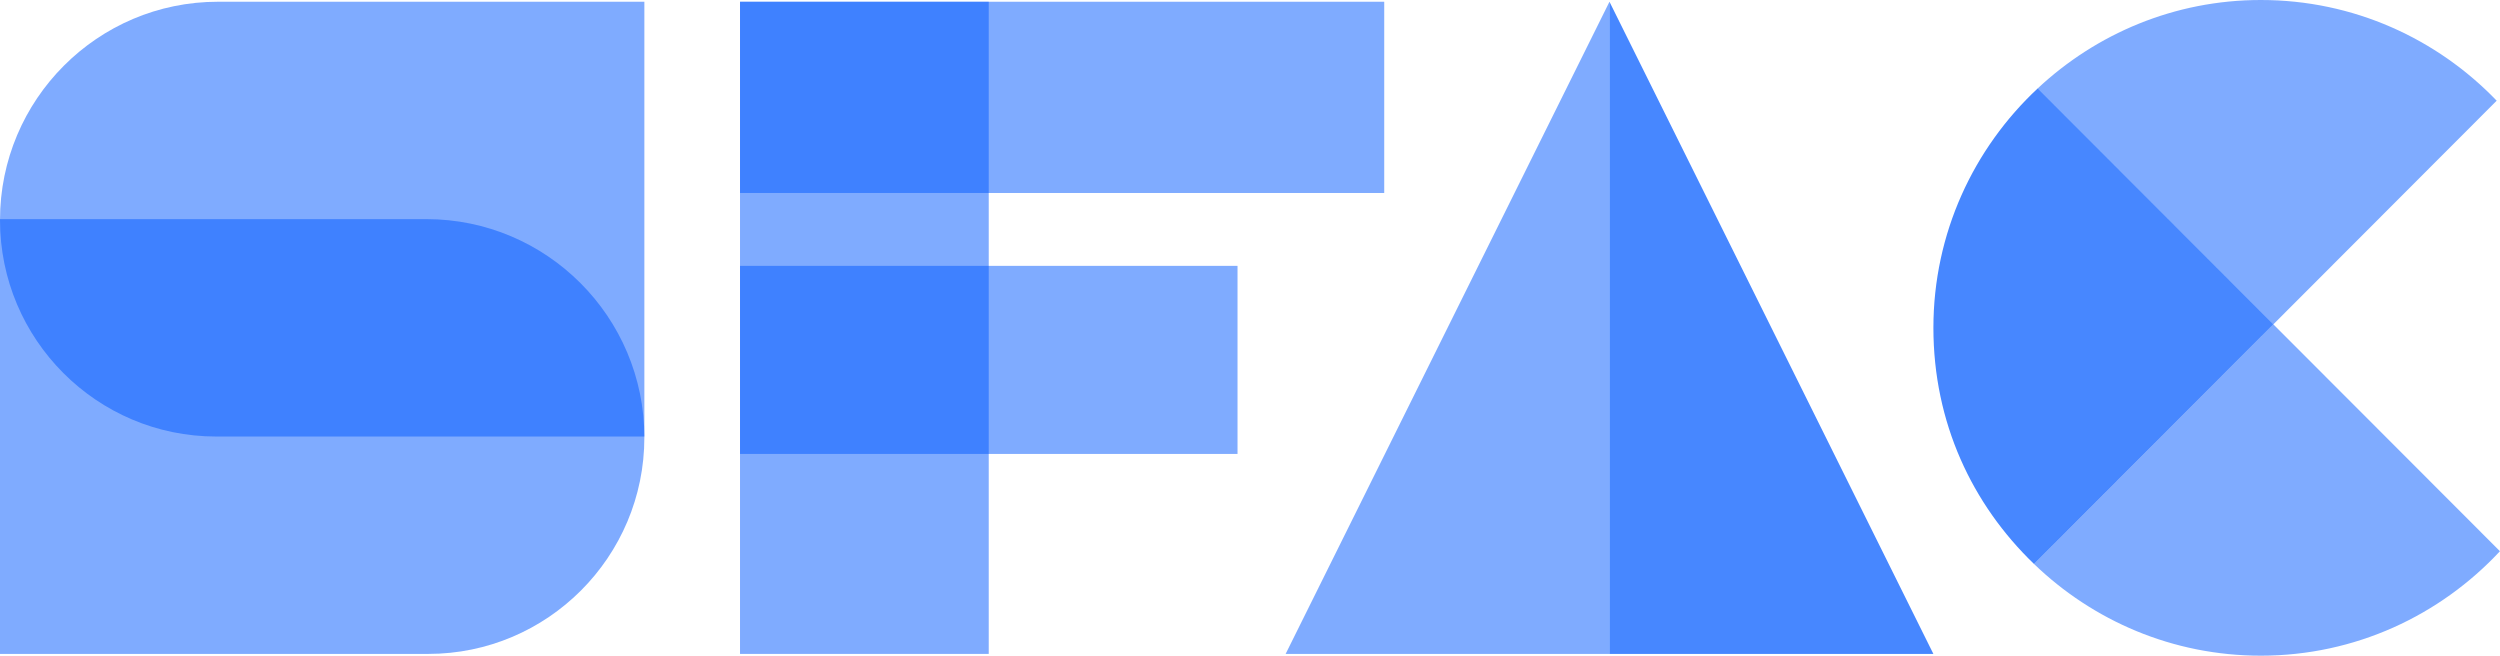 <svg width="122" height="32" viewBox="0 0 122 32" fill="none" xmlns="http://www.w3.org/2000/svg">
<g clip-path="url(#clip0_265_25724)">
<path opacity="0.5" d="M10.636 0.085H31.445V21.303H10.551C4.73 21.303 0 16.567 0 10.739C0 4.86 4.765 0.085 10.636 0.085Z" fill="#0059FF"/>
<path opacity="0.5" d="M20.894 31.911L0 31.911L0 10.693L20.809 10.693C26.68 10.697 31.445 15.468 31.445 21.346C31.445 27.179 26.715 31.911 20.894 31.911Z" fill="#0059FF"/>
<path opacity="0.5" d="M48.25 0.085H36.113V31.911H48.25V0.085Z" fill="#0059FF"/>
<path opacity="0.5" d="M67.55 0.085H36.113V9.418H67.55V0.085Z" fill="#0059FF"/>
<path opacity="0.5" d="M60.391 12.974H36.113V22.152H60.391V12.974Z" fill="#0059FF"/>
<path opacity="0.5" d="M62.739 31.911H78.542V0.085L62.739 31.911Z" fill="#0059FF"/>
<path opacity="0.72" d="M78.542 31.911H94.349L78.542 0.085V31.911Z" fill="#0059FF"/>
<path opacity="0.5" d="M99.258 27.52C102.132 30.289 106.027 31.997 110.328 31.997C114.938 31.997 119.08 30.029 121.997 26.9L110.935 15.824L99.254 27.52H99.258Z" fill="#0059FF"/>
<path opacity="0.5" d="M110.328 0C106.116 0 102.294 1.646 99.44 4.314L110.939 15.828L121.838 4.914C118.929 1.89 114.853 0 110.331 0L110.328 0Z" fill="#0059FF"/>
<path opacity="0.72" d="M99.44 4.314C96.315 7.234 94.35 11.382 94.35 15.998C94.35 20.615 96.238 24.611 99.258 27.52L110.939 15.824L99.44 4.311V4.314Z" fill="#0059FF"/>
</g>
<defs>
<clipPath id="clip0_265_25724">
<rect width="122" height="32" fill="white"/>
</clipPath>
</defs>
</svg>
